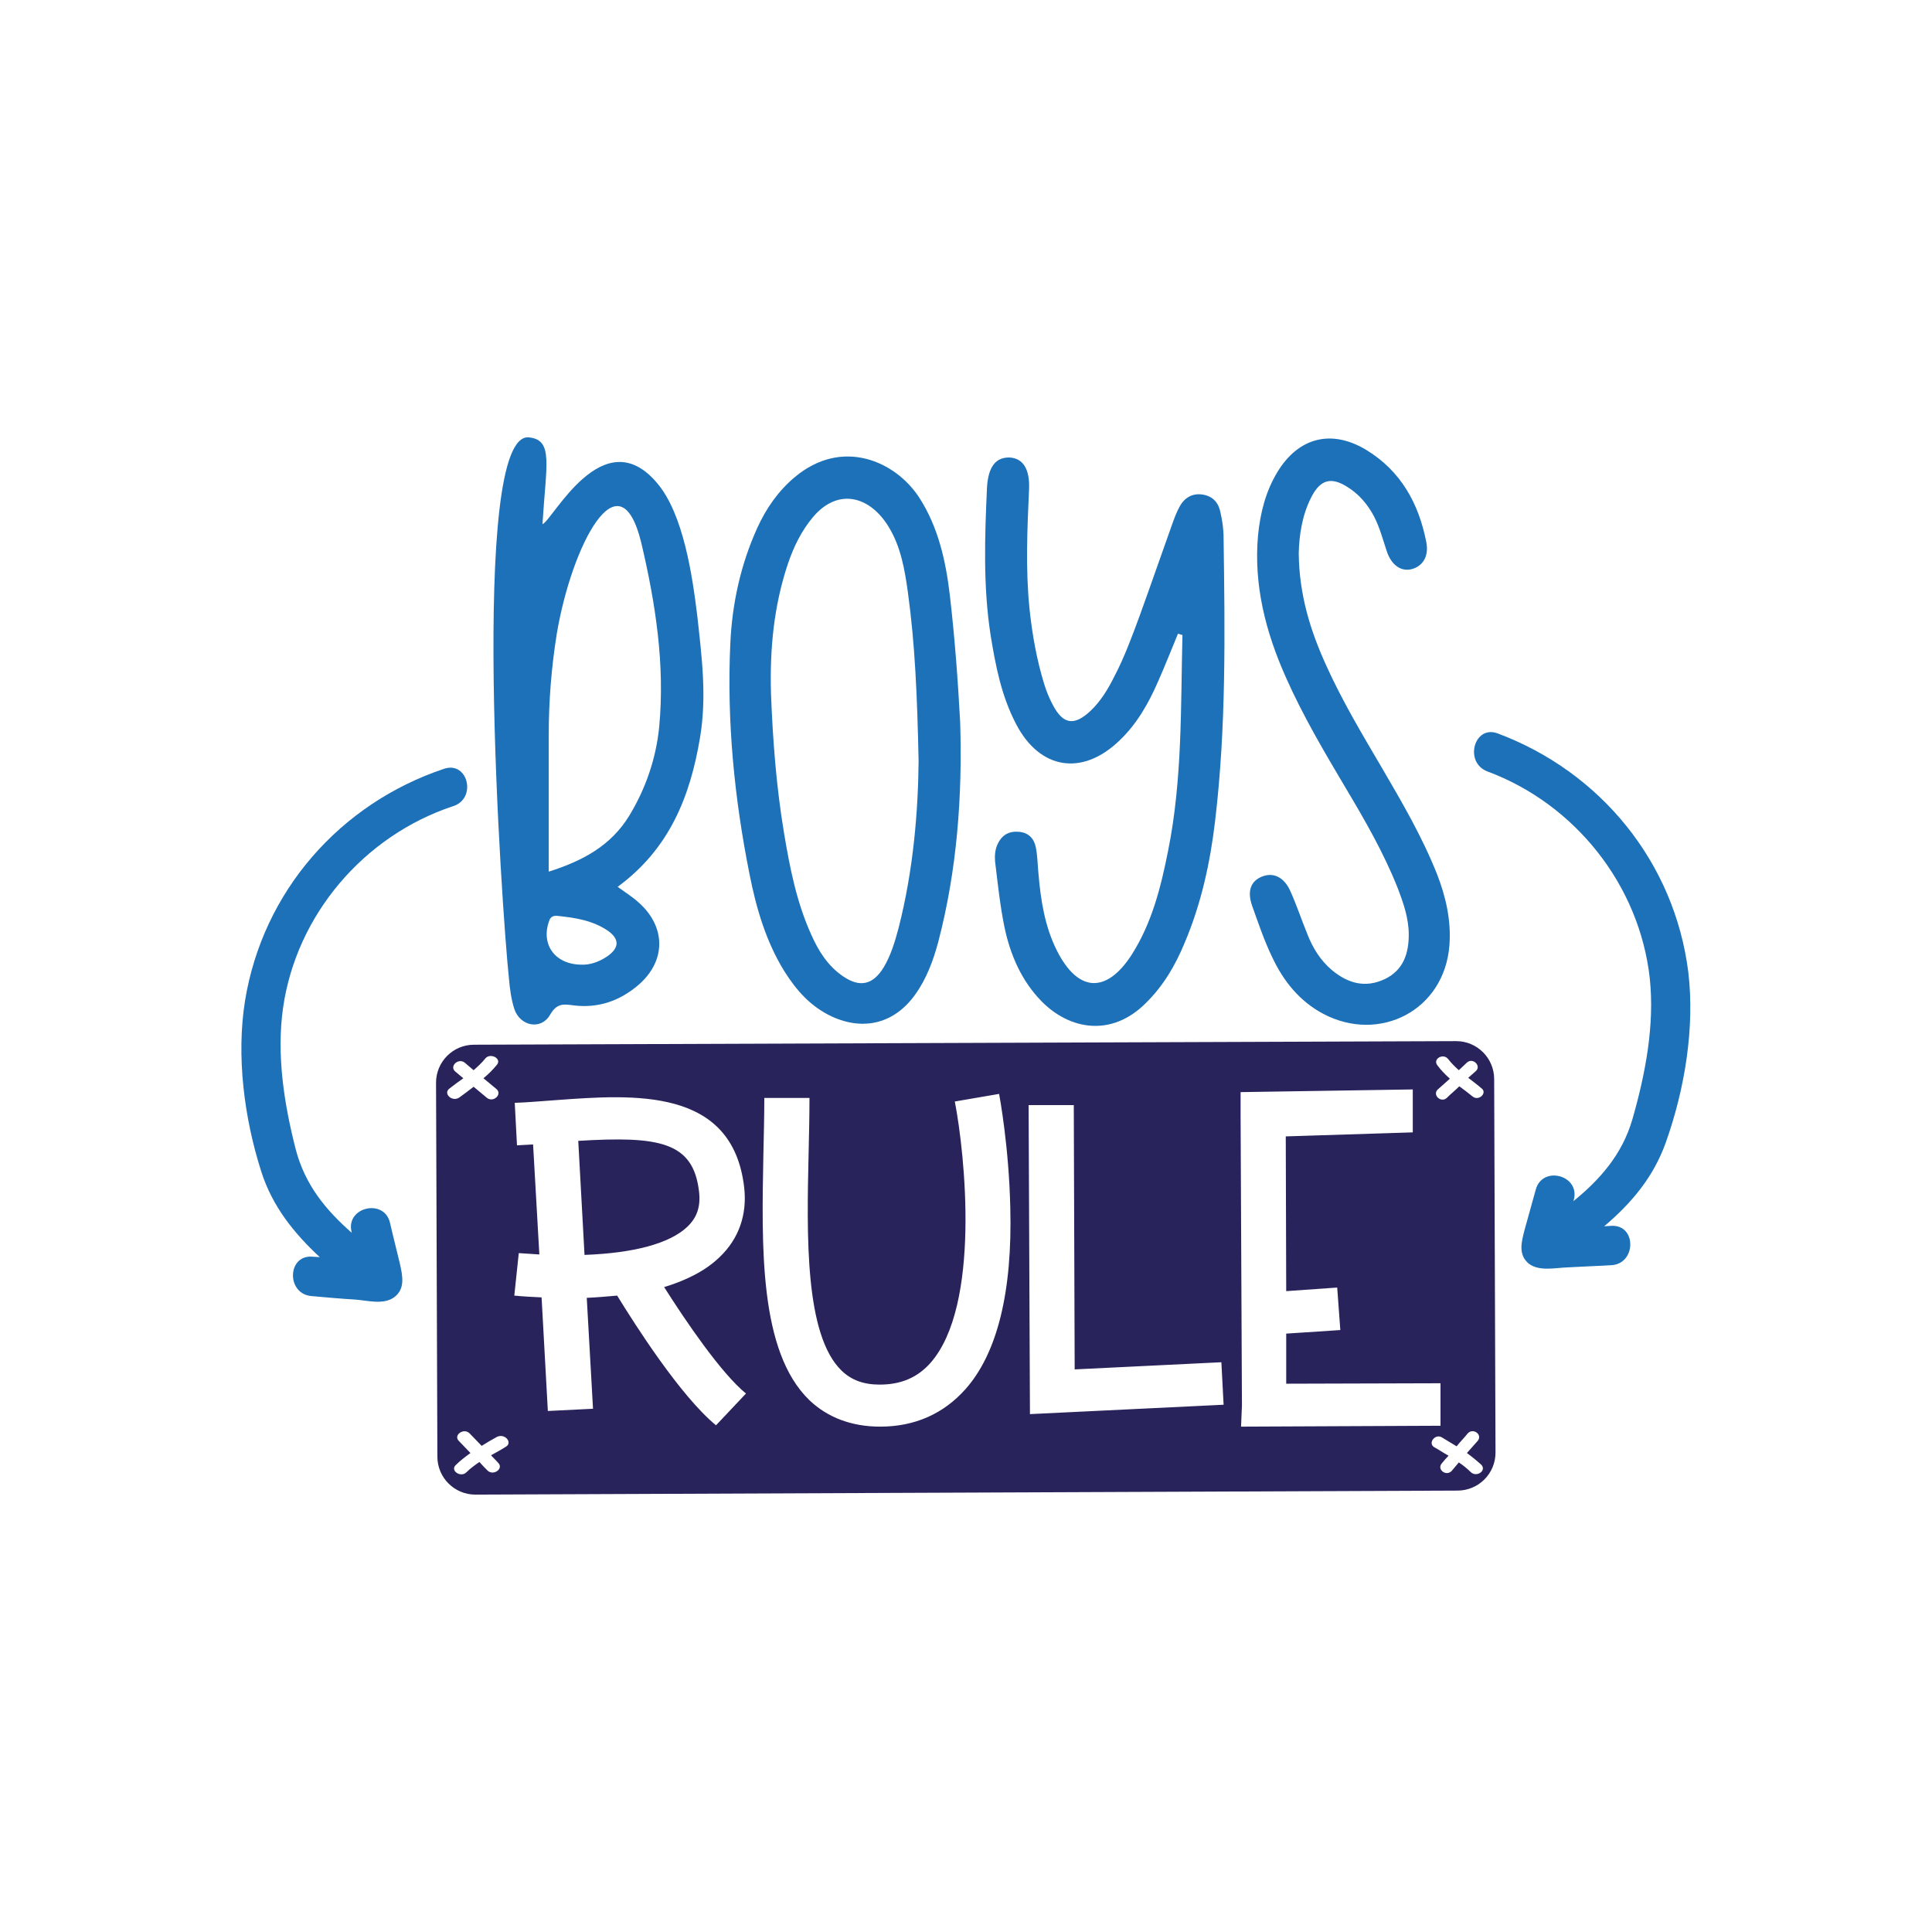 <?xml version="1.0" encoding="utf-8"?>
<!-- Generator: Adobe Illustrator 21.1.0, SVG Export Plug-In . SVG Version: 6.00 Build 0)  -->
<svg version="1.1" id="Calque_1" xmlns="http://www.w3.org/2000/svg" xmlns:xlink="http://www.w3.org/1999/xlink" x="0px" y="0px"
	 viewBox="0 0 432 432" style="enable-background:new 0 0 432 432;" xml:space="preserve">
<style type="text/css">
	.st0{fill:#BE1622;}
	.st1{fill:#C69C6C;}
	.st2{fill:#F39200;}
	.st3{fill:#F9B03D;}
	.st4{fill:#5BA7AD;}
	.st5{fill:#3F7579;}
	.st6{fill:#1B1B1B;}
	.st7{fill:#FFFFFF;}
	.st8{fill:#D8B6C4;}
	.st9{fill:#765844;}
	.st10{fill:#E9B2C5;}
	.st11{fill:#C7B29A;}
	.st12{fill:#EDBD7D;}
	.st13{fill:#1D71B8;}
	.st14{fill:#95C11F;}
	.st15{fill:#E94E1B;}
	.st16{fill:#575756;}
	.st17{fill:#844C16;}
	.st18{fill:#E50071;}
	.st19{fill:#AF175D;}
	.st20{fill:#E4051E;}
	.st21{fill:#13110C;}
	.st22{fill:#891A2C;}
	.st23{fill:#28295F;}
	.st24{fill:#CECFBC;}
	.st25{fill:#981F24;}
	.st26{fill:#020203;}
	.st27{fill:#BC2333;}
	.st28{fill:#AD1917;}
	.st29{fill:#04683B;}
	.st30{fill:#049348;}
	.st31{fill:#2D3D8D;}
	.st32{fill:#F39233;}
	.st33{fill:#EB5C35;}
	.st34{fill:#AA1917;}
	.st35{fill:#55514F;}
	.st36{fill:#20376D;}
	.st37{fill:#B3BBC5;}
	.st38{fill:#BAC6BC;}
	.st39{fill:#B4BA8C;}
	.st40{fill:#746458;}
	.st41{fill:#343434;}
	.st42{fill:#CEC3BC;}
	.st43{fill:#FBBA0E;}
	.st44{fill:#FED98D;}
	.st45{fill:#676767;}
	.st46{fill:#8DBE22;}
	.st47{fill:#D0E1A4;}
	.st48{fill:#EFE8E4;}
	.st49{fill:#754695;}
	.st50{fill:#A78BC0;}
	.st51{fill:#8EC045;}
	.st52{fill:#0D71B9;}
	.st53{fill:#EAC686;}
	.st54{fill:#D24063;}
	.st55{fill:#E2A11A;}
	.st56{fill:#E9BD71;}
	.st57{fill:#E8423E;}
	.st58{fill:#F8AE4C;}
	.st59{fill:#00A19A;}
	.st60{fill:#2578B9;}
	.st61{fill:#A29F9D;}
	.st62{fill:#D2B89A;}
	.st63{fill:#E6C2A9;}
	.st64{fill:#6E3B11;}
	.st65{fill:#9B6228;}
	.st66{fill:#C9A1CB;}
	.st67{fill:#F8AB00;}
	.st68{fill:#BEBBBB;}
	.st69{fill:#066938;}
	.st70{fill:#36A36A;}
	.st71{fill:#4F702A;}
	.st72{fill:#A4191E;}
	.st73{fill:#3AAA35;}
	.st74{fill:#D01419;}
	.st75{fill:#CA1527;}
	.st76{fill:#684A40;}
	.st77{fill:#9A7B65;}
	.st78{fill:#FBB700;}
	.st79{fill:#82BB26;}
	.st80{fill:#00A8E4;}
	.st81{fill:#CEA57B;}
	.st82{fill:#57B031;}
	.st83{fill:#E5251F;}
	.st84{fill:#EFDD37;}
	.st85{fill:#59C4E9;}
	.st86{fill:#F08017;}
	.st87{fill:#974393;}
	.st88{fill:#F9EA31;}
	.st89{fill:#C1292E;}
	.st90{fill:#F2D77E;}
	.st91{fill:#E6332A;}
	.st92{fill:#29235C;}
	.st93{fill:#3C3C3B;}
	.st94{fill:#2FAC66;}
	.st95{fill:#2D2E83;}
	.st96{fill:#645B51;}
	.st97{fill:#36A9E1;}
	.st98{fill:#312783;}
	.st99{fill:#2E4959;}
	.st100{fill:#5F8699;}
	.st101{fill:#172B35;}
	.st102{fill:#C3D5E4;}
	.st103{fill:#7B9135;}
	.st104{fill:#E59546;}
	.st105{fill:#B2C65F;}
	.st106{fill:#85BBB7;}
	.st107{fill:#F39323;}
	.st108{fill:#FFFFFE;}
	.st109{fill:#EFD2AC;}
	.st110{fill:#C0E0EF;}
	.st111{fill:#EFDAEC;}
	.st112{fill:#63B8A4;}
	.st113{fill:#BDCCD4;}
	.st114{fill:#8C633A;}
	.st115{fill:#CA9E67;}
	.st116{fill:#7D4E24;}
	.st117{fill:#B8B569;}
	.st118{fill:#E8C515;}
	.st119{fill:#A5A258;}
	.st120{fill:#AA884D;}
	.st121{fill:#9E994B;}
	.st122{fill:#D1A479;}
	.st123{fill:#936037;}
	.st124{fill:#FAFAFA;}
	.st125{fill:#98CDC5;}
	.st126{fill:#E1EBE8;}
	.st127{fill:#DDCE9E;}
	.st128{fill:#A67D52;}
	.st129{fill:#437156;}
	.st130{fill:#4F8366;}
	.st131{fill:#8F6947;}
	.st132{fill:#856143;}
	.st133{fill:#171512;}
	.st134{fill:#AA191B;}
	.st135{fill:#1C1A38;}
	.st136{fill:#8E8C38;}
	.st137{fill:#CAC955;}
	.st138{fill:#6C6A29;}
	.st139{fill:#D8D564;}
	.st140{fill:#5CABD5;}
	.st141{fill:#70B4D9;}
	.st142{fill:#9A9999;}
	.st143{fill:#B4B4B4;}
	.st144{fill:#ABAA3D;}
	.st145{fill:#D7DB2F;}
	.st146{fill:#B8CED8;}
	.st147{fill:#05AB9E;}
	.st148{fill:#DAB828;}
	.st149{fill:#EB7533;}
	.st150{fill:#EDE4CA;}
	.st151{fill:#575452;}
	.st152{fill:#F9F6F4;}
	.st153{fill:#94B2AA;}
	.st154{fill:#D8D7C4;}
	.st155{fill:#BAD68E;}
	.st156{fill:#F0E6E1;}
	.st157{fill:#BFD786;}
	.st158{fill:#E9E499;}
	.st159{fill:#A2D3C2;}
	.st160{fill:#EB7976;}
	.st161{fill:#EEF4E7;}
	.st162{fill:#EADA7F;}
	.st163{fill:#B2D9C2;}
	.st164{fill:#43B284;}
	.st165{fill:#9AC028;}
	.st166{fill:#D8AD80;}
	.st167{fill:#F2F2F2;}
	.st168{fill:#767574;}
	.st169{fill:#CDC8C6;}
	.st170{fill:#634E42;}
	.st171{fill:#E4E0DF;}
	.st172{fill:#D98F53;}
	.st173{fill:#E2CAB5;}
	.st174{fill:#B61824;}
	.st175{fill:#E2BAA0;}
	.st176{fill:#CF455A;}
	.st177{fill:#648546;}
	.st178{fill:#4F6834;}
	.st179{fill:#91BB64;}
	.st180{fill:#D1CE4D;}
	.st181{fill:#CFCE67;}
	.st182{fill:#E5E4BD;}
	.st183{fill:#A69F28;}
	.st184{fill:#E3BF32;}
	.st185{fill:#E68024;}
	.st186{fill:#D27444;}
	.st187{fill:#D1B05A;}
	.st188{fill:#F4E3BD;}
	.st189{fill:#668852;}
	.st190{fill:#A3C18F;}
	.st191{fill:#D8B41E;}
	.st192{fill:#E2DBBA;}
	.st193{fill:#603914;}
	.st194{fill:#CF1042;}
	.st195{fill:#2F8A7F;}
	.st196{fill:#D19A69;}
	.st197{fill:#E9C3A4;}
	.st198{fill:#F2BF21;}
	.st199{fill:#CFD3D1;}
	.st200{fill:#E9F2ED;}
	.st201{fill:#4E4D4D;}
	.st202{fill:#C4E2D0;}
	.st203{fill:#F3F3F3;}
	.st204{fill:#F8FAF9;}
	.st205{fill:#C6B5A8;}
	.st206{fill:#F2F1E7;}
	.st207{fill:#CEC87B;}
	.st208{fill:#C7E4E5;}
	.st209{fill:#D4894A;}
	.st210{fill:#FBFDFA;}
	.st211{fill:#B4CD5F;}
	.st212{fill:#1F1B15;}
	.st213{fill:#161210;}
	.st214{fill:#A8D1D2;}
	.st215{fill:#8E6640;}
	.st216{fill:#B22518;}
	.st217{fill:#683F1D;}
	.st218{fill:#F0F7F7;}
	.st219{fill:#CD924B;}
	.st220{fill:#CDCCCC;}
	.st221{fill:#F2D7C0;}
	.st222{fill:#B21924;}
	.st223{fill:#EDCEB1;}
	.st224{fill:#7D552C;}
	.st225{fill:#A0BC6F;}
	.st226{fill:#94AD65;}
	.st227{fill:#E7E6E6;}
	.st228{fill:#9FD6DB;}
	.st229{fill:#EACD7F;}
	.st230{fill:#E28C52;}
	.st231{fill:#141414;}
	.st232{fill:#E97E28;}
	.st233{fill:#D0C657;}
	.st234{fill:#F3BC95;}
	.st235{fill:#FBFDFC;}
	.st236{fill:#CA252F;}
	.st237{fill:#B8B6B7;}
	.st238{fill:#808181;}
	.st239{fill:#F7F5DB;}
	.st240{fill:#CA1618;}
	.st241{fill:#FDC30B;}
	.st242{fill:#5F3917;}
	.st243{fill:#FFDA36;}
	.st244{fill:#AB7049;}
	.st245{fill:#619DCF;}
	.st246{fill:#45779A;}
	.st247{fill:#68AFA1;}
	.st248{fill:#108E77;}
	.st249{fill:#A5779F;}
	.st250{fill:#008D36;}
	.st251{fill:#E83E49;}
	.st252{fill:#A12D38;}
	.st253{fill-rule:evenodd;clip-rule:evenodd;fill:#677124;}
</style>
<g>
	<g>
		<path class="st92" d="M156.3,266.4c-1.3-11.1-8.9-12.4-27-11.3l1.4,25.5c10.9-0.4,19-2.5,23-6.3
			C155.9,272.2,156.7,269.7,156.3,266.4z"/>
		<path class="st92" d="M334.1,241.3c0-4.7-3.8-8.5-8.5-8.5L106,233.6c-4.7,0-8.5,3.8-8.5,8.5l0.3,83.6c0,4.7,3.8,8.5,8.5,8.5
			l219.6-0.9c4.7,0,8.5-3.8,8.5-8.5L334.1,241.3z M100.5,243.4c1-0.8,2-1.5,3.1-2.3c-0.6-0.5-1.2-1-1.8-1.5c-1.4-1.2,0.7-3.1,2.1-2
			c0.7,0.6,1.3,1.1,2,1.7c0.9-0.8,1.8-1.6,2.6-2.6c1.1-1.4,3.8,0,2.6,1.4c-0.9,1.1-1.9,2.1-3,3c1,0.8,1.9,1.6,2.9,2.4
			c1.4,1.2-0.7,3.1-2.1,2c-1-0.8-2-1.7-3-2.5c-1,0.8-2.1,1.6-3.2,2.4C101.1,246.5,99,244.5,100.5,243.4z M113.1,323.5
			c-1.1,0.7-2.2,1.3-3.3,1.9c0.5,0.6,1.1,1.1,1.6,1.7c1.3,1.3-1.1,3-2.4,1.7c-0.6-0.6-1.2-1.2-1.8-1.9c-1,0.7-2,1.4-2.9,2.3
			c-1.3,1.3-3.7-0.4-2.4-1.6c1-1,2.2-1.9,3.3-2.7c-0.9-0.9-1.7-1.8-2.6-2.7c-1.3-1.3,1.1-3,2.4-1.7c0.9,0.9,1.8,1.9,2.7,2.8
			c1.1-0.7,2.3-1.4,3.4-2C112.9,320.4,114.7,322.6,113.1,323.5z M160.1,318.7c-8-6.6-18.1-22.5-22.1-29c-2.3,0.2-4.5,0.4-6.8,0.5
			l1.4,24.8l-10.1,0.5l-1.4-25.4c-2.1-0.1-4.1-0.2-6.1-0.4l1-9.5c1.6,0.1,3.1,0.2,4.6,0.3l-1.4-24.6c-1.2,0.1-2.4,0.1-3.6,0.2
			l-0.5-9.5c3-0.1,6.1-0.4,9.1-0.6c17.6-1.3,39.6-2.9,42.2,19.5c0.7,6.1-1.2,11.5-5.5,15.6c-3.2,3.1-7.5,5.2-12.4,6.7
			c4.9,7.7,12.7,19.2,18.3,23.8L160.1,318.7z M215.9,310.6c-4.9,5.5-11.3,8.4-19.1,8.4c-6.3,0-11.7-2-15.8-5.9
			c-11.3-10.9-10.7-34.4-10.3-55.2c0.1-4.4,0.2-8.5,0.2-12.4l10.1,0c0,4-0.1,8.2-0.2,12.6c-0.4,18-0.9,40.4,7.4,48.4
			c2.2,2.1,4.9,3.1,8.5,3.1c4.8,0,8.5-1.6,11.4-4.9c11.2-12.8,7.7-46.5,5.4-58.4l9.9-1.7c0.1,0.5,2.2,11.8,2.5,25.4
			C226.4,288.8,223,302.6,215.9,310.6z M230.3,316.2l-0.3-69.1l10.1,0l0.2,59.1l32.8-1.6l0.5,9.5L230.3,316.2z M277.7,314.3
			c0-0.6-0.3-65.1-0.3-65.1l0-5l38.5-0.6l0,9.6l-28.4,0.9l0.1,34.6l11.4-0.8l0.7,9.5l-12.1,0.8l0,11.2l34.5-0.1l0,9.5l-44.6,0.2
			L277.7,314.3z M328.9,329.2c-0.8-0.8-1.8-1.6-2.7-2.2c-0.5,0.6-1.1,1.3-1.6,1.9c-1.2,1.3-3.4-0.3-2.2-1.7c0.5-0.6,1-1.2,1.5-1.7
			c-1.1-0.6-2.1-1.3-3.2-1.9c-1.5-0.9,0.2-3.1,1.7-2.2c1.1,0.7,2.2,1.3,3.3,2c0.8-1,1.7-1.9,2.5-2.9c1.2-1.3,3.4,0.3,2.2,1.7
			c-0.8,0.9-1.6,1.8-2.4,2.7c1.1,0.8,2.2,1.7,3.2,2.6C332.5,328.8,330.2,330.4,328.9,329.2z M329.3,245.2c-1-0.8-2-1.6-3-2.3
			c-0.9,0.9-1.9,1.7-2.8,2.6c-1.3,1.2-3.3-0.7-2-1.9c0.9-0.8,1.8-1.6,2.7-2.4c-1-0.9-2-1.9-2.8-3c-1.1-1.4,1.3-2.8,2.4-1.4
			c0.7,0.9,1.6,1.8,2.4,2.5c0.6-0.6,1.2-1.1,1.8-1.7c1.3-1.2,3.3,0.7,2,1.9c-0.6,0.5-1.1,1-1.7,1.5c1,0.8,2,1.5,2.9,2.3
			C332.7,244.3,330.7,246.3,329.3,245.2z"/>
	</g>
	<g>
		<path class="st13" d="M147,108.1c-12.1-14.5-23.5,8.4-25.7,9.1c0.8-13.3,2.5-18.8-3-19.4c-13.5-1.5-6.1,105.9-4.5,121
			c0.2,2.3,0.5,4.6,1.2,6.8c1.3,3.9,6,4.8,8,1.3c1.5-2.6,3-2.4,5.2-2.1c5.6,0.7,10.4-1,14.6-4.6c6.2-5.4,6.1-13,0-18.4
			c-1.3-1.2-2.9-2.2-4.7-3.5c11.6-8.5,16.2-20.2,18.4-33.2c1.6-9.3,0.4-18.4-0.6-27.5C154.8,128.6,152.8,115,147,108.1z
			 M135.7,213.9c-1.8,1.2-3.8,1.9-5.8,1.8c-5.9-0.1-9-4.6-7.1-9.8c0.3-1,1.1-1.2,1.9-1.1c3.9,0.4,7.8,1,11.2,3.3
			C138.6,210,138.5,212,135.7,213.9z M147.4,162.5c-0.7,7.1-3,13.8-6.7,19.9c-4.1,6.7-10.4,10.1-18,12.5c0-10.6,0-20.6,0-30.6
			c0-7.6,0.6-15.1,1.8-22.6c3.3-19.6,14-40.5,18.9-20.3C146.6,135,148.7,148.6,147.4,162.5z"/>
		<path class="st13" d="M212.4,133.2c-0.9-7.7-2.6-15.4-6.9-22c-5.3-8.1-17.2-13.4-27.8-4.5c-3.7,3.1-6.4,7-8.4,11.4
			c-3.7,8.2-5.6,16.9-6,25.8c-0.8,17.4,0.9,34.6,4.3,51.6c1.5,7.6,3.7,15.1,7.8,21.7c2.7,4.3,5.9,7.9,10.6,10.1
			c7.2,3.3,14.1,1.5,18.7-5c2.5-3.5,4-7.6,5.1-11.7c4.2-16.1,5.4-32.5,4.9-49C214.2,152.2,213.5,142.7,212.4,133.2z M200.9,207.6
			c-0.8,3-1.7,6-3.3,8.7c-2.4,3.9-5.3,4.6-9.1,2c-3.4-2.3-5.5-5.7-7.1-9.3c-3.3-7.3-4.8-15-6.1-22.8c-1.7-10.2-2.5-20.6-2.9-31
			c-0.3-9.9,0.6-19.7,3.8-29.2c1.3-3.8,3-7.3,5.6-10.4c5.6-6.6,12.7-4.7,16.9,2.2c2.7,4.4,3.6,9.5,4.3,14.6
			c1.6,11.6,2.1,23.3,2.4,37.8C205.3,181,204.3,194.4,200.9,207.6z"/>
		<path class="st13" d="M272.9,114.6c-0.4-2.1-1.6-3.6-3.9-4c-2.4-0.4-4.2,0.7-5.3,2.8c-0.7,1.3-1.2,2.7-1.7,4.1
			c-2.4,6.7-4.7,13.4-7.1,20c-1.7,4.6-3.4,9.3-5.7,13.7c-1.4,2.8-3,5.5-5.3,7.7c-3.7,3.5-6.2,3.1-8.5-1.3c-0.8-1.5-1.4-3-1.9-4.6
			c-1.7-5.5-2.7-11.2-3.3-16.9c-0.9-8.9-0.5-17.8-0.1-26.7c0.2-4.6-1.4-6.9-4.3-7.1c-3.1-0.1-4.8,2-5.1,6.6
			c-0.5,11-0.9,22.1,0.8,33.1c1.1,6.8,2.4,13.6,5.7,19.9c5.3,10.2,14.8,11.7,23.1,3.7c3.9-3.7,6.5-8.3,8.6-13.1
			c1.6-3.6,3-7.2,4.5-10.8c0.3,0.1,0.7,0.2,1,0.3c-0.4,16.1,0,32.3-3.2,48.2c-1.6,8.1-3.6,16.1-8.1,23.2c-5.7,8.9-12.1,8.5-16.8-0.9
			c-2.7-5.4-3.6-11.3-4.1-17.2c-0.2-2-0.2-4-0.6-5.9c-0.4-1.9-1.6-3.2-3.7-3.4c-2.2-0.2-3.8,0.6-4.8,2.7c-0.6,1.2-0.7,2.6-0.6,3.9
			c0.6,4.9,1.1,9.8,2.1,14.7c1.3,6.2,3.8,12,8.3,16.6c6.3,6.4,15.6,8,23.2,0.5c4-3.9,6.7-8.5,8.8-13.6c3.7-8.7,5.7-17.9,6.8-27.2
			c2.5-21,2.2-42.1,1.9-63.2C273.6,118.2,273.3,116.4,272.9,114.6z"/>
		<path class="st13" d="M309,171.7c-4.4-7.5-8.9-15-12.5-23c-3.5-7.7-6-15.7-6.1-25c0.1-3.9,0.7-8.5,2.9-12.7c2-3.8,4.4-4.4,8-2.1
			c2.6,1.6,4.5,3.9,5.9,6.5c1.3,2.5,2,5.2,2.9,7.9c1,3,3.1,4.5,5.4,4c2.6-0.6,4.1-2.9,3.4-6.2c-1.7-8.6-5.7-15.8-13.4-20.5
			c-7.8-4.7-15.2-2.8-19.9,5c-2.6,4.3-3.8,9.1-4.3,14.1c-1,11.1,1.7,21.6,6.2,31.7c3.8,8.6,8.6,16.7,13.4,24.8
			c4.3,7.2,8.5,14.5,11.6,22.3c1.3,3.4,2.5,6.8,2.5,10.5c0,4.2-1.2,7.9-5.3,9.9c-4.4,2.1-8.3,1-11.9-2c-2.6-2.2-4.3-5-5.5-8.1
			c-1.3-3.2-2.4-6.5-3.8-9.6c-1.4-3.1-3.8-4.2-6.3-3.2c-2.5,1-3.4,3.2-2.2,6.6c1.4,3.9,2.7,7.8,4.5,11.5c2.5,5.3,6.1,9.8,11.4,12.6
			c12.5,6.6,27.1-0.7,28.2-15.4c0.4-5.5-0.8-10.8-2.8-15.9C318,187.1,313.5,179.4,309,171.7z"/>
		<path class="st13" d="M372.5,255.4c4.2-11.8,6.5-25.6,5-38.1c-3.1-24.5-19.6-44.7-42.6-53.3c-5.3-2-7.6,6.5-2.3,8.5
			c19.6,7.3,34,25.4,36.3,46.3c1.1,10.5-1,21.4-3.9,31.5c-2.3,7.9-7.3,13.5-13.2,18.3c0-0.1,0.1-0.2,0.1-0.3c1.5-5.5-7-7.8-8.5-2.3
			c-0.8,3-1.7,6-2.5,9c-0.7,2.7-1.5,5.6,1,7.6c2.3,1.7,5.8,0.9,8.4,0.8c3.3-0.2,6.7-0.3,10-0.5c5.6-0.3,5.7-9.1,0-8.8
			c-0.5,0-1.1,0.1-1.6,0.1C364.7,269.1,369.7,263.3,372.5,255.4z"/>
		<path class="st13" d="M99.3,171.9c-23.3,7.8-40.5,27.4-44.5,51.8c-2,12.4-0.2,26.3,3.6,38.2c2.5,7.9,7.4,13.9,13.1,19.2
			c-0.5,0-1.1-0.1-1.6-0.1c-5.7-0.5-5.9,8.3-0.3,8.8c3.3,0.3,6.7,0.6,10,0.8c2.6,0.2,6.1,1.2,8.5-0.5c2.6-1.9,1.9-4.9,1.3-7.6
			c-0.7-3-1.5-6-2.2-9.1c-1.3-5.5-9.9-3.5-8.6,2c0,0.1,0,0.2,0.1,0.3c-5.8-5.1-10.5-10.7-12.6-18.8c-2.6-10.2-4.3-21.1-2.8-31.6
			c3-20.8,18.1-38.4,37.9-45C106.7,178.7,104.7,170.1,99.3,171.9z"/>
	</g>
</g>
</svg>
